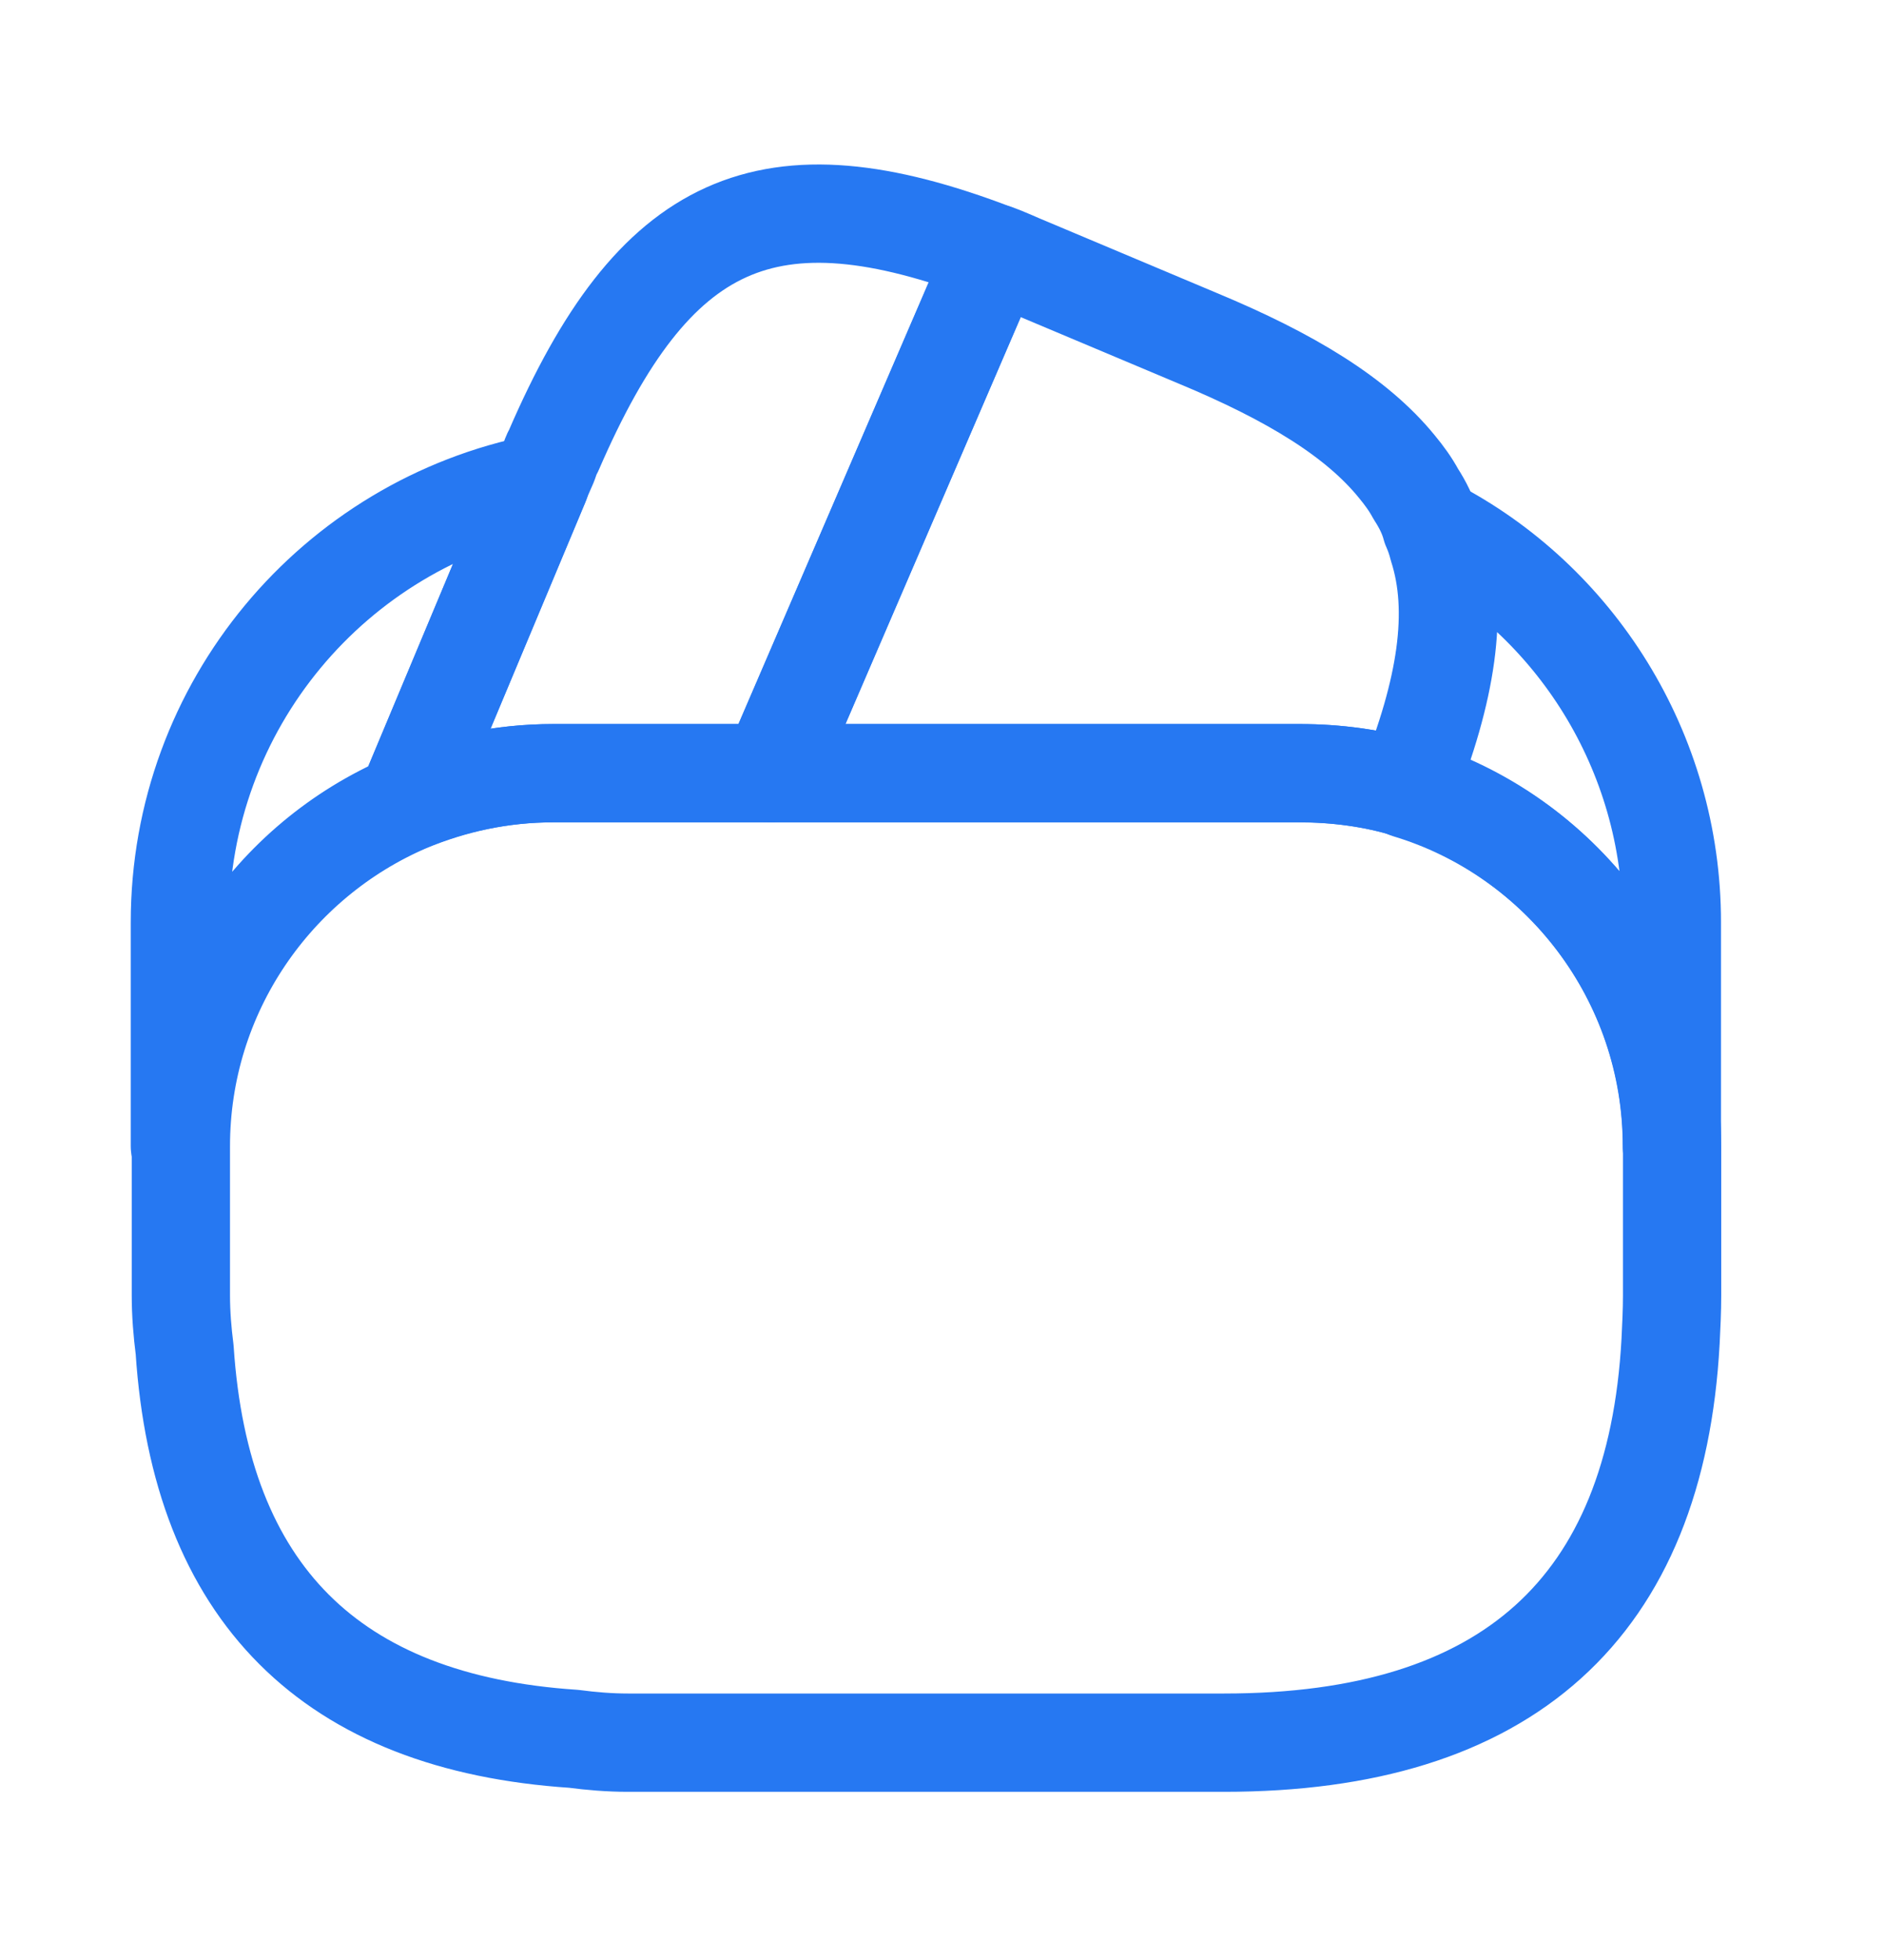 <svg width="25" height="26" viewBox="0 0 25 26" fill="none" xmlns="http://www.w3.org/2000/svg">
<path d="M13.2 3.36L13.169 3.431L10.228 10.257H7.337C6.647 10.257 5.988 10.399 5.39 10.652L7.165 6.413L7.205 6.311L7.276 6.149C7.297 6.088 7.317 6.027 7.347 5.976C8.676 2.903 10.177 2.203 13.2 3.36Z" stroke="#2678F2" stroke-width="1.304" stroke-linecap="round" stroke-linejoin="round"/>
<path d="M18.667 10.459C18.21 10.317 17.723 10.257 17.236 10.257H10.228L13.169 3.43L13.2 3.359C13.352 3.41 13.494 3.481 13.646 3.542L15.887 4.485C17.135 5.003 18.007 5.54 18.535 6.189C18.636 6.311 18.717 6.423 18.788 6.554C18.88 6.696 18.951 6.838 18.991 6.991C19.032 7.082 19.062 7.173 19.082 7.254C19.356 8.106 19.194 9.151 18.667 10.459Z" stroke="#2678F2" stroke-width="1.304" stroke-linecap="round" stroke-linejoin="round"/>
<path d="M22.188 15.206V17.183C22.188 17.386 22.178 17.589 22.168 17.792C21.975 21.332 19.997 23.117 16.245 23.117H8.333C8.09 23.117 7.846 23.097 7.613 23.066C4.388 22.853 2.663 21.129 2.45 17.904C2.42 17.67 2.4 17.427 2.4 17.183V15.206C2.4 13.167 3.637 11.412 5.402 10.651C6.011 10.398 6.66 10.256 7.349 10.256H17.249C17.746 10.256 18.233 10.327 18.679 10.459C20.697 11.077 22.188 12.964 22.188 15.206Z" stroke="#2678F2" stroke-width="1.304" stroke-linecap="round" stroke-linejoin="round"/>
<path d="M7.165 6.412L5.39 10.652C4.499 11.035 3.741 11.67 3.207 12.48C2.673 13.289 2.389 14.237 2.387 15.206V12.234C2.387 9.354 4.436 6.95 7.165 6.412ZM22.185 12.234V15.206C22.185 12.975 20.704 11.078 18.676 10.469C19.203 9.151 19.355 8.116 19.102 7.254C19.082 7.163 19.051 7.071 19.011 6.99C20.897 7.964 22.185 9.962 22.185 12.234Z" stroke="#2678F2" stroke-width="1.304" stroke-linecap="round" stroke-linejoin="round"/>
</svg>
